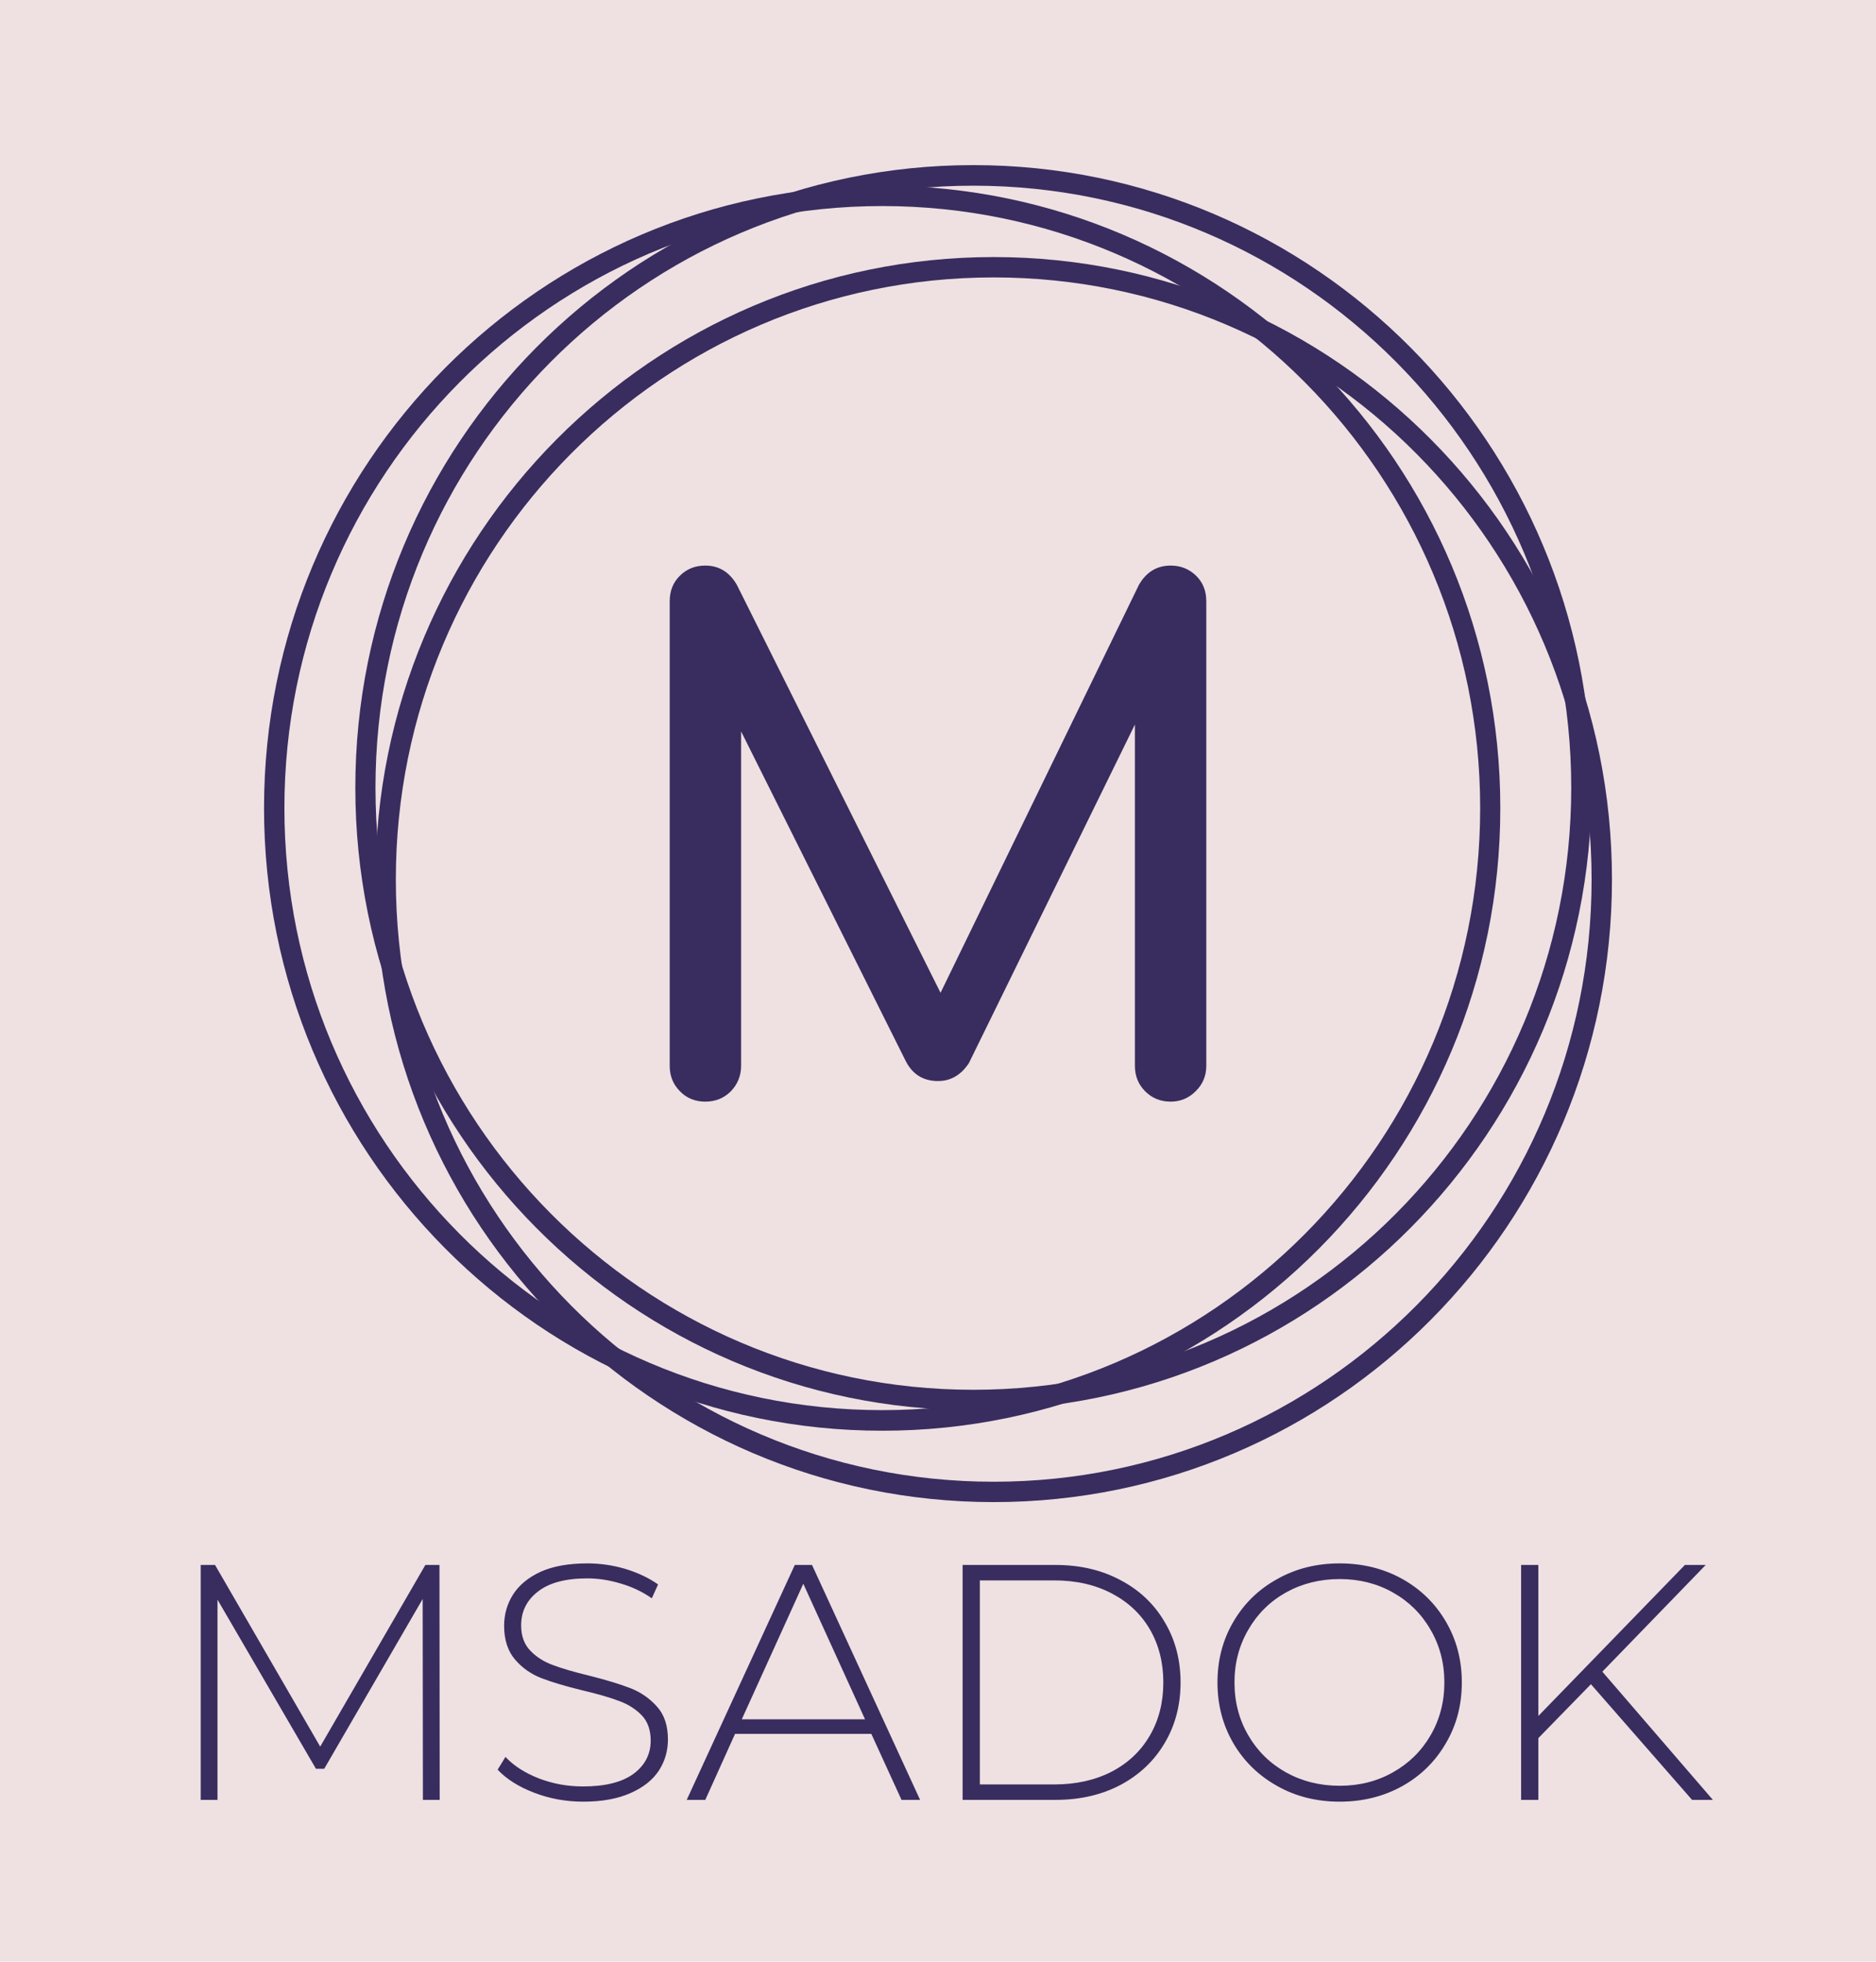 <svg xmlns="http://www.w3.org/2000/svg" version="1.1" xmlns:xlink="http://www.w3.org/1999/xlink" xmlns:svgjs="http://svgjs.dev/svgjs" viewBox="0 0 8.384 8.768"><g transform="matrix(1,0,0,1,0.714,6.988)"><rect width="8.768" height="8.768" x="-0.906" y="-6.988" fill="#efe0e2"></rect><g><path d=" M 1.176 1.057 L 1.175 0.159 L 0.735 0.918 L 0.698 0.918 L 0.258 0.162 L 0.258 1.057 L 0.183 1.057 L 0.183 0.007 L 0.247 0.007 L 0.717 0.819 L 1.187 0.007 L 1.25 0.007 L 1.251 1.057 L 1.176 1.057 M 1.673 1.025 Q 1.569 0.985 1.51 0.922 L 1.545 0.865 Q 1.6 0.924 1.694 0.961 Q 1.788 0.997 1.891 0.997 Q 2.041 0.997 2.118 0.94 Q 2.194 0.883 2.194 0.792 Q 2.194 0.721 2.154 0.679 Q 2.113 0.637 2.053 0.615 Q 1.993 0.592 1.891 0.568 Q 1.776 0.54 1.706 0.513 Q 1.636 0.486 1.588 0.43 Q 1.539 0.373 1.539 0.279 Q 1.539 0.202 1.579 0.139 Q 1.62 0.075 1.703 0.037 Q 1.786 -2.220446049250313e-16 1.911 -2.220446049250313e-16 Q 1.998 -2.220446049250313e-16 2.082 0.025 Q 2.166 0.051 2.227 0.094 L 2.199 0.156 Q 2.136 0.112 2.06 0.09 Q 1.984 0.067 1.911 0.067 Q 1.765 0.067 1.69 0.126 Q 1.615 0.184 1.615 0.277 Q 1.615 0.348 1.656 0.39 Q 1.696 0.432 1.756 0.454 Q 1.816 0.477 1.92 0.502 Q 2.035 0.531 2.104 0.558 Q 2.173 0.585 2.222 0.64 Q 2.271 0.694 2.271 0.787 Q 2.271 0.864 2.23 0.927 Q 2.188 0.99 2.103 1.027 Q 2.017 1.065 1.893 1.065 Q 1.777 1.065 1.673 1.025 M 3.18 0.762 L 2.571 0.762 L 2.438 1.057 L 2.355 1.057 L 2.838 0.007 L 2.915 0.007 L 3.398 1.057 L 3.315 1.057 L 3.18 0.762 M 3.152 0.697 L 2.876 0.091 L 2.601 0.697 L 3.152 0.697 M 3.588 0.007 L 4.004 0.007 Q 4.167 0.007 4.294 0.075 Q 4.421 0.142 4.491 0.262 Q 4.562 0.381 4.562 0.532 Q 4.562 0.684 4.491 0.803 Q 4.421 0.922 4.294 0.99 Q 4.167 1.057 4.004 1.057 L 3.588 1.057 L 3.588 0.007 M 3.998 0.988 Q 4.143 0.988 4.254 0.931 Q 4.365 0.873 4.425 0.769 Q 4.485 0.666 4.485 0.532 Q 4.485 0.399 4.425 0.295 Q 4.365 0.192 4.254 0.134 Q 4.143 0.076 3.998 0.076 L 3.665 0.076 L 3.665 0.988 L 3.998 0.988 M 4.994 0.995 Q 4.869 0.925 4.798 0.804 Q 4.727 0.682 4.727 0.532 Q 4.727 0.382 4.798 0.261 Q 4.869 0.139 4.994 0.07 Q 5.118 -2.220446049250313e-16 5.273 -2.220446049250313e-16 Q 5.427 -2.220446049250313e-16 5.552 0.069 Q 5.676 0.138 5.747 0.259 Q 5.819 0.381 5.819 0.532 Q 5.819 0.684 5.747 0.805 Q 5.676 0.927 5.552 0.996 Q 5.427 1.065 5.273 1.065 Q 5.118 1.065 4.994 0.995 M 5.511 0.934 Q 5.618 0.874 5.679 0.769 Q 5.741 0.663 5.741 0.532 Q 5.741 0.402 5.679 0.296 Q 5.618 0.19 5.511 0.13 Q 5.405 0.07 5.273 0.07 Q 5.141 0.07 5.033 0.13 Q 4.926 0.19 4.865 0.296 Q 4.803 0.402 4.803 0.532 Q 4.803 0.663 4.865 0.769 Q 4.926 0.874 5.033 0.934 Q 5.141 0.994 5.273 0.994 Q 5.405 0.994 5.511 0.934 M 6.396 0.54 L 6.161 0.781 L 6.161 1.057 L 6.084 1.057 L 6.084 0.007 L 6.161 0.007 L 6.161 0.682 L 6.816 0.007 L 6.909 0.007 L 6.447 0.484 L 6.941 1.057 L 6.848 1.057 L 6.396 0.54" fill="#382d5e" fill-rule="nonzero"></path></g><g></g><g clip-path="url(#SvgjsClipPath1003)"><g clip-path="url(#SvgjsClipPath1001a41fab5d-ece4-41e4-bb66-4fc47e549aa4)"><path d=" M 3.636 -0.776 C 5.112 -0.776 6.308 -1.981 6.308 -3.467 C 6.308 -4.954 5.112 -6.158 3.636 -6.158 C 2.16 -6.158 0.964 -4.953 0.964 -3.467 C 0.964 -1.981 2.161 -0.776 3.636 -0.776 Z M 3.636 -0.685 C 5.162 -0.685 6.399 -1.93 6.399 -3.467 C 6.399 -5.004 5.162 -6.25 3.636 -6.25 C 2.11 -6.25 0.874 -5.004 0.874 -3.467 C 0.874 -1.93 2.11 -0.685 3.636 -0.685 Z" fill="#382d5e" transform="matrix(1,0,0,1,0,0)" fill-rule="evenodd"></path></g><g clip-path="url(#SvgjsClipPath1001a41fab5d-ece4-41e4-bb66-4fc47e549aa4)"><path d=" M 3.229 -0.685 C 4.704 -0.685 5.901 -1.889 5.901 -3.376 C 5.901 -4.862 4.704 -6.067 3.229 -6.067 C 1.753 -6.067 0.557 -4.862 0.557 -3.376 C 0.557 -1.89 1.753 -0.685 3.229 -0.685 Z M 3.229 -0.593 C 4.754 -0.593 5.991 -1.839 5.991 -3.376 C 5.991 -4.913 4.754 -6.158 3.229 -6.158 C 1.703 -6.158 0.466 -4.913 0.466 -3.376 C 0.466 -1.839 1.703 -0.593 3.229 -0.593 Z" fill="#382d5e" transform="matrix(1,0,0,1,0,0)" fill-rule="evenodd"></path></g><g clip-path="url(#SvgjsClipPath1001a41fab5d-ece4-41e4-bb66-4fc47e549aa4)"><path d=" M 3.727 -0.365 C 5.203 -0.365 6.399 -1.57 6.399 -3.057 C 6.399 -4.543 5.203 -5.748 3.727 -5.748 C 2.251 -5.748 1.055 -4.543 1.055 -3.057 C 1.055 -1.57 2.251 -0.365 3.727 -0.365 Z M 3.727 -0.274 C 5.253 -0.274 6.49 -1.52 6.49 -3.057 C 6.49 -4.593 5.253 -5.839 3.727 -5.839 C 2.201 -5.839 0.964 -4.593 0.964 -3.057 C 0.964 -1.52 2.201 -0.274 3.727 -0.274 Z" fill="#382d5e" transform="matrix(1,0,0,1,0,0)" fill-rule="evenodd"></path></g><path d=" M 2.438 -2.064 C 2.393 -2.064 2.355 -2.079 2.325 -2.11 C 2.294 -2.141 2.279 -2.179 2.279 -2.224 L 2.279 -4.3 C 2.279 -4.347 2.294 -4.385 2.325 -4.415 C 2.355 -4.445 2.393 -4.46 2.438 -4.46 C 2.499 -4.46 2.546 -4.431 2.579 -4.374 L 3.539 -2.451 L 3.441 -2.451 L 4.376 -4.374 C 4.409 -4.431 4.456 -4.46 4.518 -4.46 C 4.562 -4.46 4.6 -4.445 4.631 -4.415 C 4.662 -4.385 4.677 -4.347 4.677 -4.3 L 4.677 -2.224 C 4.677 -2.179 4.661 -2.141 4.629 -2.11 C 4.598 -2.079 4.56 -2.064 4.518 -2.064 C 4.473 -2.064 4.435 -2.079 4.404 -2.11 C 4.373 -2.141 4.358 -2.179 4.358 -2.224 L 4.358 -3.858 L 4.419 -3.874 L 3.616 -2.236 C 3.581 -2.183 3.535 -2.156 3.478 -2.156 C 3.41 -2.156 3.361 -2.188 3.331 -2.251 L 2.536 -3.843 L 2.598 -3.858 L 2.598 -2.224 C 2.598 -2.179 2.582 -2.141 2.552 -2.11 C 2.521 -2.079 2.483 -2.064 2.438 -2.064" fill="#382d5e" transform="matrix(1,0,0,1,0,0)" fill-rule="nonzero"></path></g></g><defs><clipPath id="SvgjsClipPath1003"><path d=" M 0.466 -6.274 h 6.024 v 6.024 h -6.024 Z"></path></clipPath><clipPath id="SvgjsClipPath1001a41fab5d-ece4-41e4-bb66-4fc47e549aa4"><path d=" M 0.466 -6.25 L 6.49 -6.25 L 6.49 -0.274 L 0.466 -0.274 Z"></path></clipPath></defs></svg>